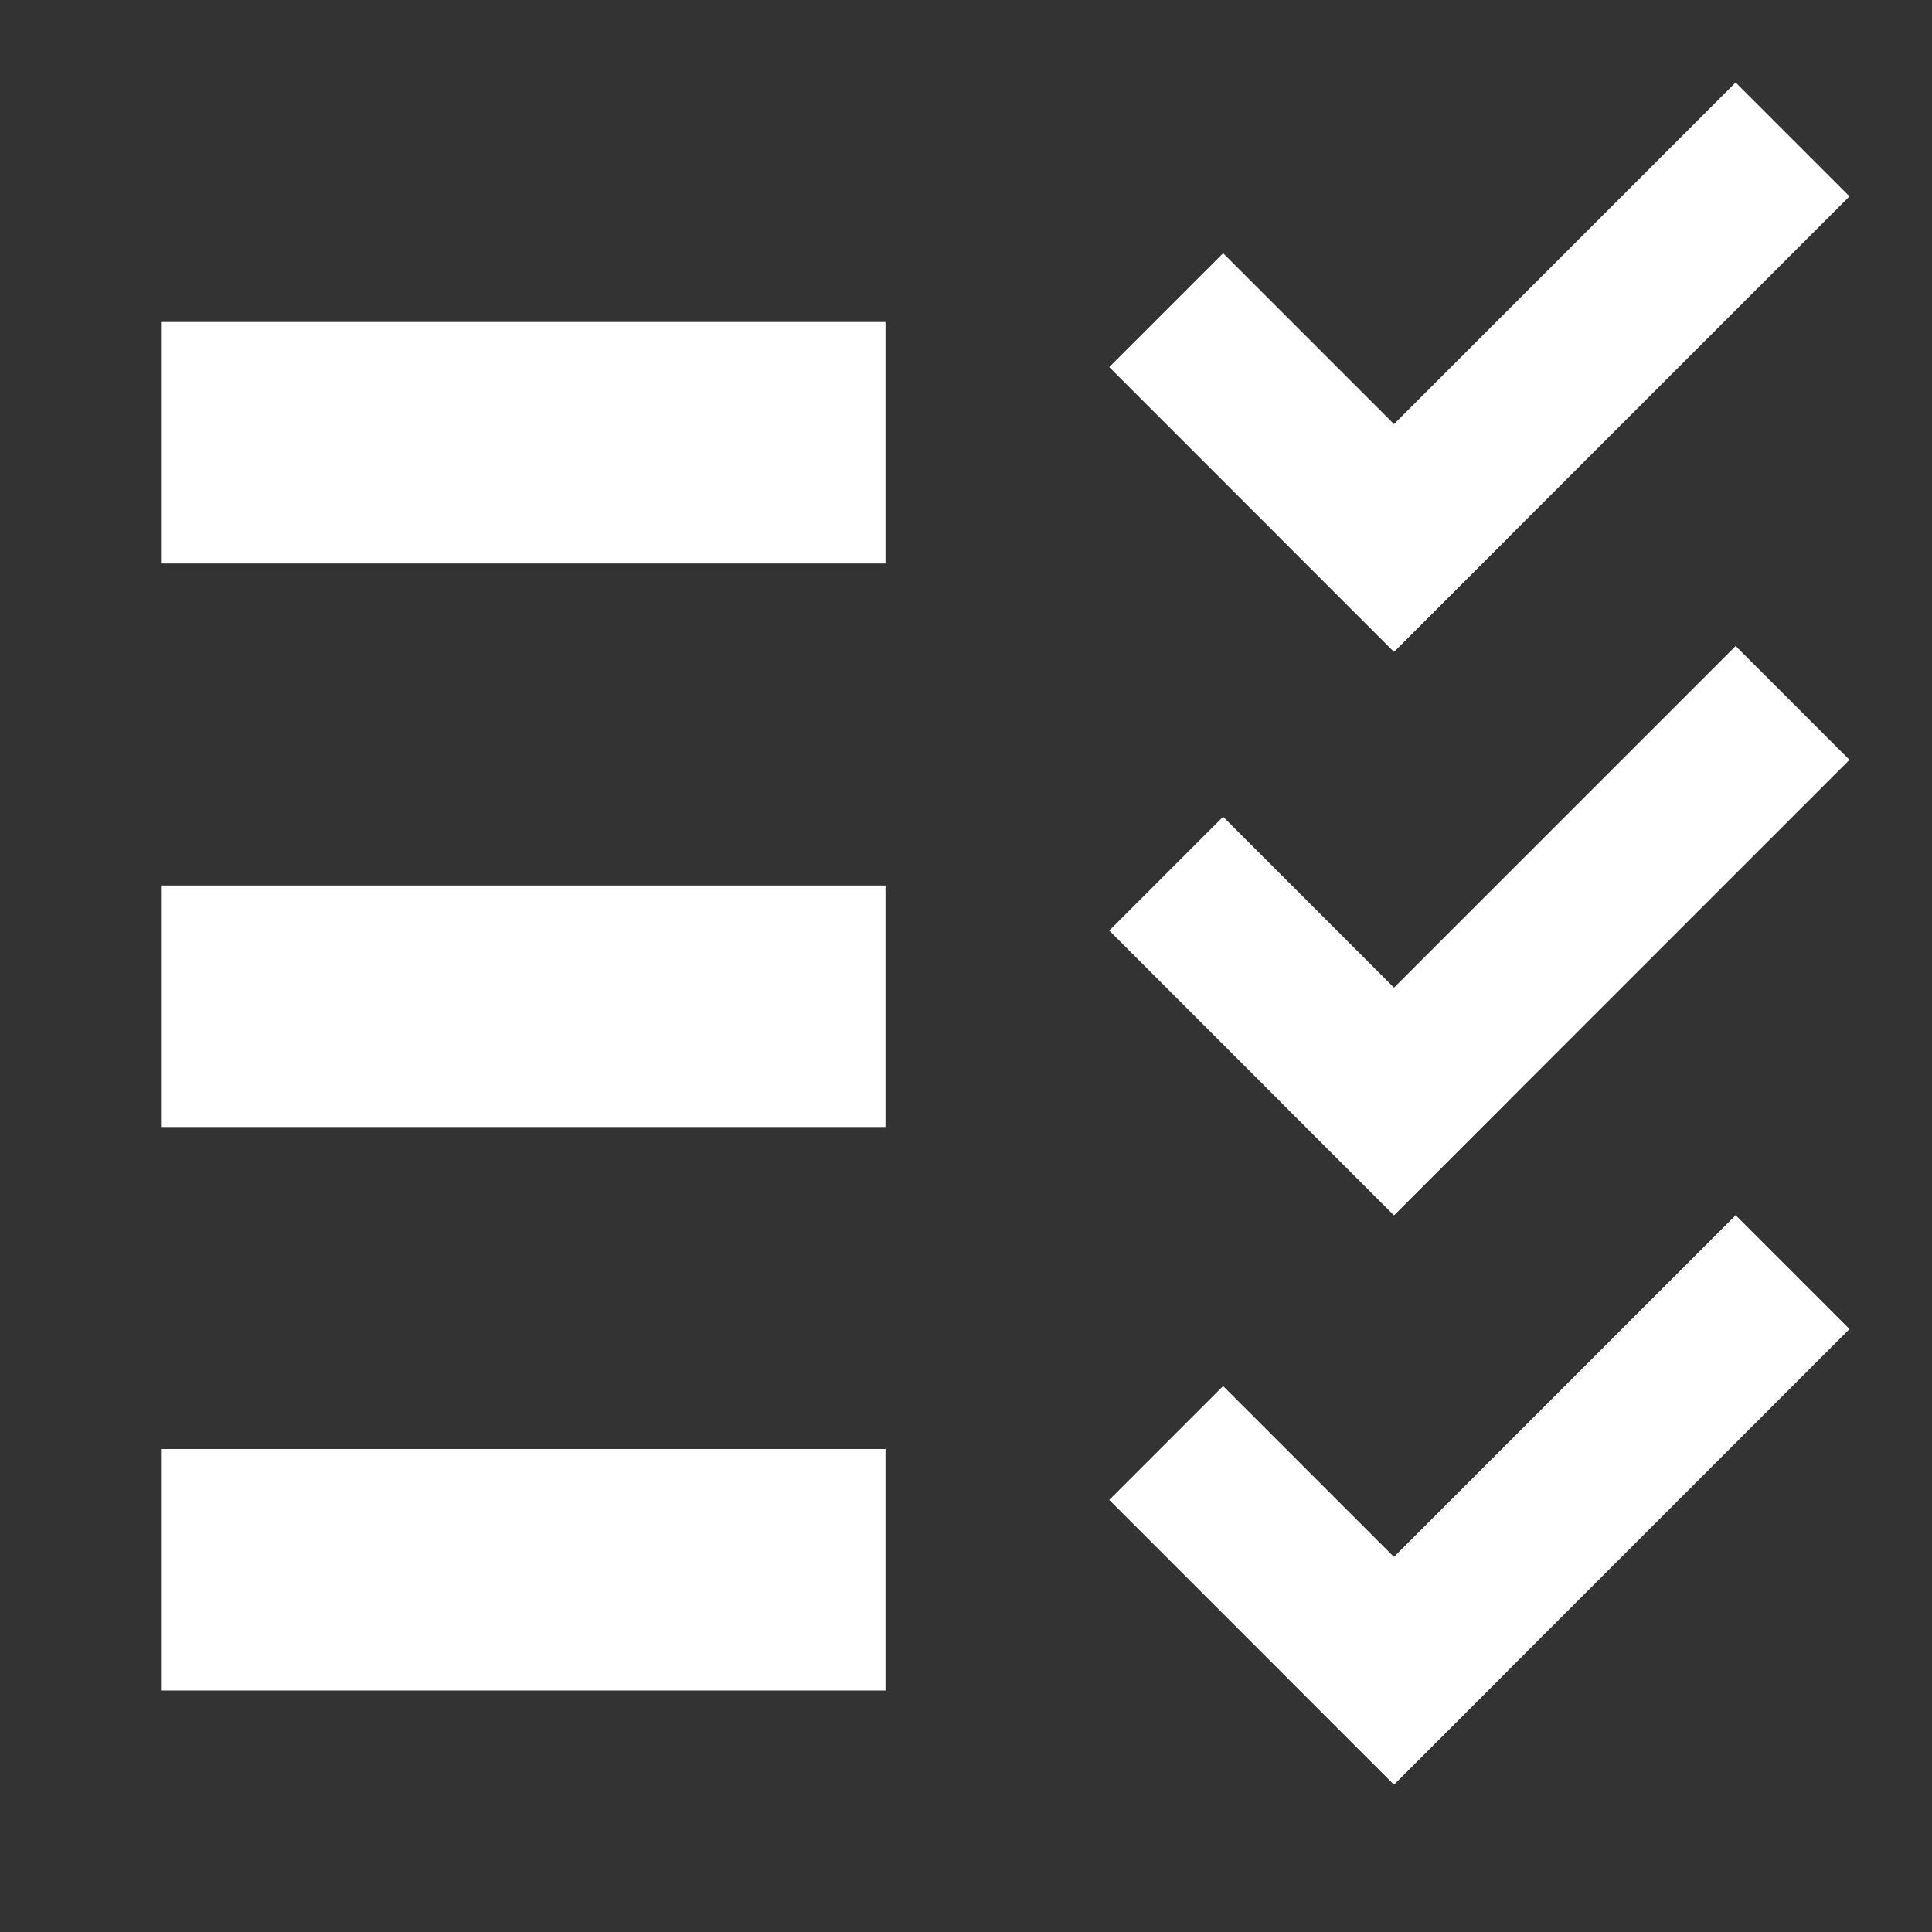 <svg xmlns="http://www.w3.org/2000/svg" width="24" height="24" viewBox="0 0 24 24">
  <rect x="0" y="0" width="24" height="24" fill="#333333" stroke="none"/>
  <g id="グループ_6" data-name="グループ 6" transform="translate(-14 -230)">
    <rect id="長方形_14537" data-name="長方形 14537" width="9" height="3" transform="translate(16 234)" fill="#fff"/>
    <rect id="長方形_14568" data-name="長方形 14568" width="9" height="3" transform="translate(16 241)" fill="#fff"/>
    <rect id="長方形_14569" data-name="長方形 14569" width="9" height="3" transform="translate(16 248)" fill="#fff"/>
    <rect id="長方形_14538" data-name="長方形 14538" width="24" height="24" transform="translate(14 230)" fill="none"/>
    <rect id="長方形_14570" data-name="長方形 14570" width="5" height="2" transform="translate(29.194 233.146) rotate(45)" fill="#fff"/>
    <rect id="長方形_14575" data-name="長方形 14575" width="5" height="2" transform="translate(29.194 247.218) rotate(45)" fill="#fff"/>
    <rect id="長方形_14573" data-name="長方形 14573" width="5" height="2" transform="translate(29.194 240.146) rotate(45)" fill="#fff"/>
    <rect id="長方形_14571" data-name="長方形 14571" width="8" height="2" transform="translate(36.975 232.439) rotate(135)" fill="#fff"/>
    <rect id="長方形_14574" data-name="長方形 14574" width="8" height="2" transform="translate(36.975 246.51) rotate(135)" fill="#fff"/>
    <rect id="長方形_14572" data-name="長方形 14572" width="8" height="2" transform="translate(36.975 239.439) rotate(135)" fill="#fff"/>
  </g>
</svg>
